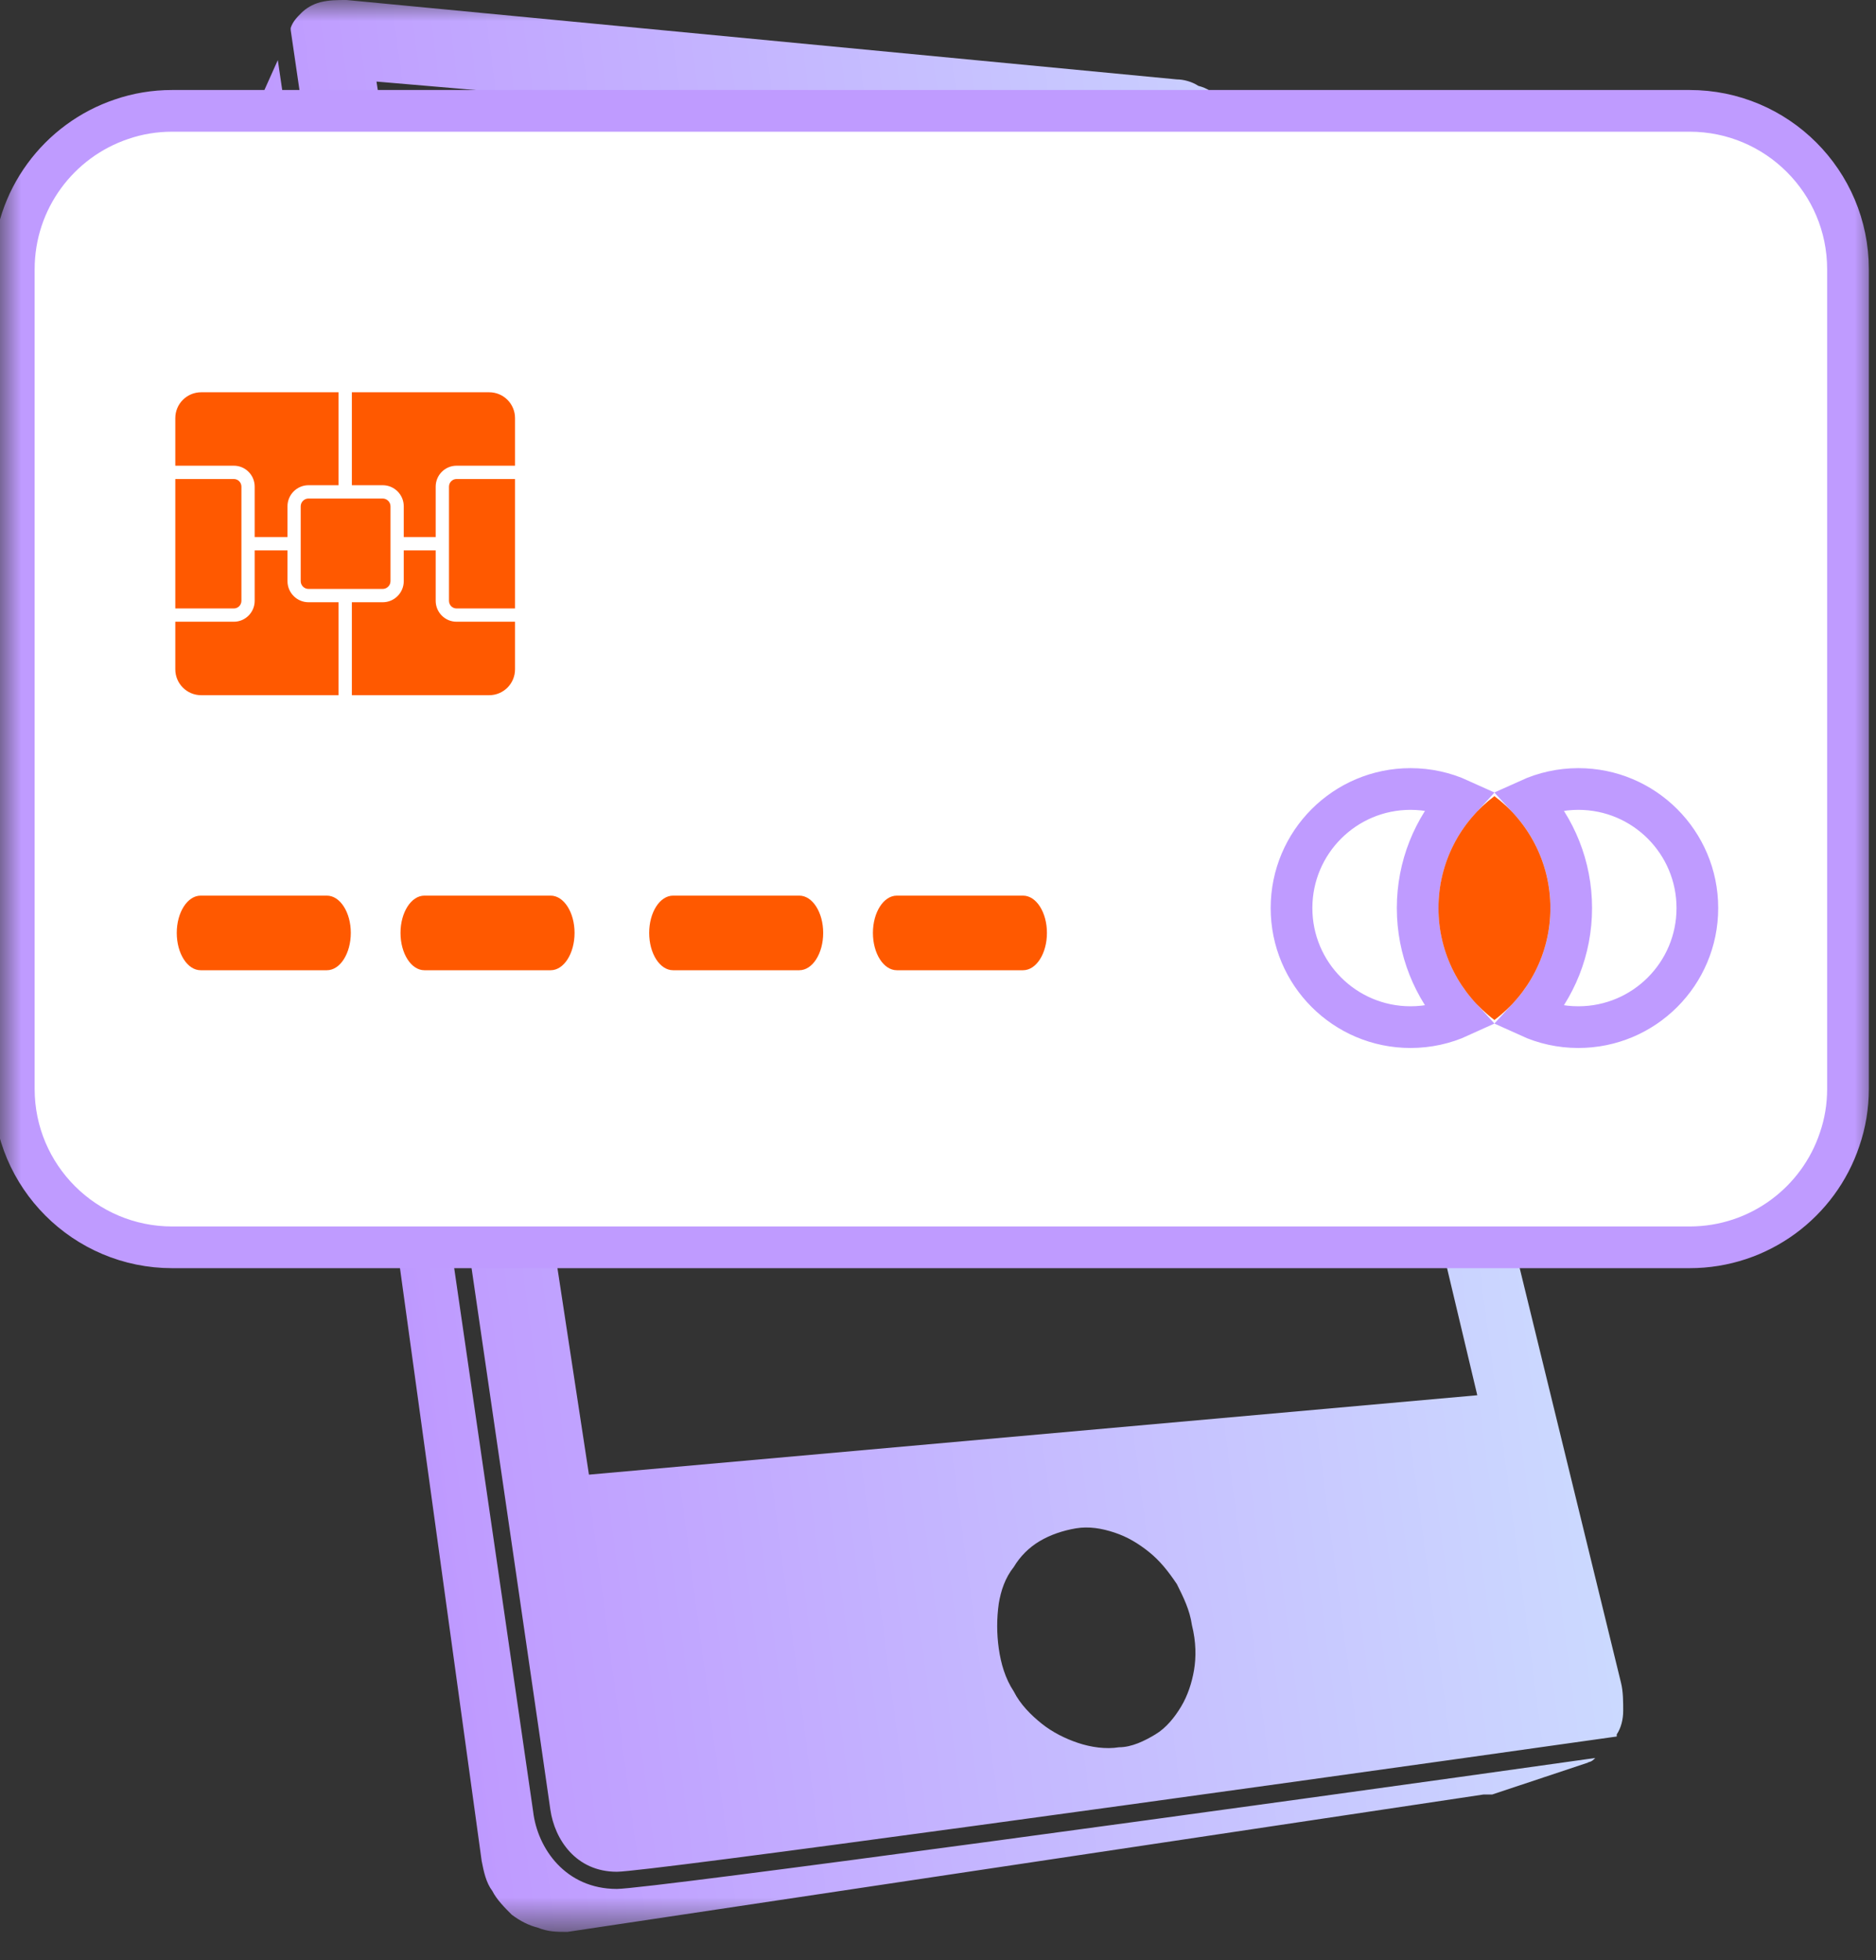 <svg width="45" height="47" viewBox="0 0 45 47" fill="none" xmlns="http://www.w3.org/2000/svg">
<rect x="0" y="0" width="45" height="47" fill="#333333" stroke="none"/>
<mask id="mask0_875_219" style="mask-type:luminance" maskUnits="userSpaceOnUse" x="0" y="0" width="45" height="47">
<path d="M0 0H45V46.324H0V0Z" fill="white"/>
</mask>
<g mask="url(#mask0_875_219)">
<path fill-rule="evenodd" clip-rule="evenodd" d="M38.884 40.353L29.826 3.294C29.774 3.14 29.723 2.934 29.62 2.779C29.517 2.625 29.414 2.471 29.259 2.367C29.105 2.213 28.951 2.11 28.745 2.059C28.59 1.956 28.384 1.904 28.23 1.904L8.311 0C8.105 0 7.899 -5.58794e-09 7.693 0.051C7.487 0.103 7.333 0.206 7.23 0.309C7.127 0.412 7.024 0.514 6.973 0.669V0.618V0.721C8.414 10.551 13.098 42.617 13.201 43.39C13.304 44.11 13.818 44.882 14.796 44.882C15.517 44.882 28.951 43.029 38.781 41.639V41.588C38.885 41.434 38.936 41.228 38.936 41.022C38.936 40.816 38.936 40.559 38.884 40.353ZM28.642 40.044C28.59 40.353 28.487 40.662 28.333 40.919C28.179 41.176 27.973 41.434 27.715 41.588C27.458 41.743 27.149 41.897 26.84 41.897C26.532 41.948 26.171 41.897 25.863 41.794C25.554 41.691 25.245 41.537 24.988 41.331C24.73 41.125 24.473 40.868 24.318 40.559C24.113 40.25 24.009 39.89 23.958 39.53C23.907 39.169 23.907 38.809 23.958 38.449C24.009 38.14 24.112 37.831 24.318 37.574C24.473 37.316 24.679 37.11 24.936 36.956C25.193 36.802 25.502 36.699 25.811 36.647C26.119 36.596 26.428 36.647 26.737 36.75C27.046 36.853 27.303 37.008 27.561 37.214C27.818 37.419 28.024 37.677 28.23 37.985C28.384 38.294 28.539 38.603 28.59 38.963C28.693 39.375 28.693 39.735 28.642 40.044ZM14.127 35.36L9.031 1.956L28.333 3.603L35.436 33.456L14.127 35.36ZM14.796 45.294C13.561 45.294 12.892 44.316 12.789 43.441C12.686 42.72 8.208 11.89 6.664 1.441L5.995 2.934C5.995 2.985 5.943 3.037 5.943 3.088C5.943 3.139 5.943 3.191 5.892 3.242V3.397V3.551L11.554 44.624C11.605 44.882 11.657 45.139 11.811 45.345C11.914 45.551 12.12 45.757 12.274 45.911C12.48 46.066 12.686 46.169 12.892 46.22C13.149 46.324 13.355 46.324 13.612 46.324L35.59 43.029H35.641H35.693H35.744H35.796L38.111 42.258H38.06C38.163 42.258 38.215 42.206 38.266 42.154C30.237 43.287 15.568 45.294 14.796 45.294ZM38.517 42.257H38.075H37.855H38.517Z" fill="url(#paint0_linear_875_219)"/>
<path d="M44.328 26.11V6.457C44.328 4.359 42.626 2.657 40.527 2.658H4.131C3.708 2.658 3.302 2.726 2.918 2.858C1.414 3.362 0.331 4.784 0.331 6.458V26.111C0.331 28.209 2.034 29.909 4.131 29.909H40.527C42.203 29.909 43.625 28.825 44.127 27.322C44.259 26.94 44.328 26.532 44.328 26.11Z" fill="white" stroke="#BF9BFF"/>
<path d="M11.734 16.67H4.826C4.483 16.67 4.205 16.392 4.205 16.049V10.026C4.205 9.683 4.483 9.406 4.826 9.406H11.734C12.077 9.406 12.354 9.683 12.354 10.026V16.049C12.354 16.392 12.077 16.67 11.734 16.67Z" fill="#FF5900"/>
<path d="M7.841 23.265H4.813C4.497 23.265 4.24 22.864 4.24 22.37C4.24 21.877 4.497 21.476 4.813 21.476H7.841C8.158 21.476 8.415 21.877 8.415 22.37C8.414 22.864 8.158 23.265 7.841 23.265Z" fill="#FF5900"/>
<path d="M13.209 23.265H10.18C9.864 23.265 9.607 22.864 9.607 22.37C9.607 21.877 9.864 21.476 10.18 21.476H13.209C13.525 21.476 13.782 21.877 13.782 22.37C13.782 22.864 13.525 23.265 13.209 23.265Z" fill="#FF5900"/>
<path d="M19.173 23.265H16.145C15.828 23.265 15.572 22.864 15.572 22.37C15.572 21.877 15.828 21.476 16.145 21.476H19.173C19.489 21.476 19.746 21.877 19.746 22.37C19.746 22.864 19.489 23.265 19.173 23.265Z" fill="#FF5900"/>
<path d="M24.54 23.265H21.512C21.195 23.265 20.939 22.864 20.939 22.37C20.939 21.877 21.195 21.476 21.512 21.476H24.54C24.857 21.476 25.113 21.877 25.113 22.37C25.113 22.864 24.857 23.265 24.54 23.265Z" fill="#FF5900"/>
<path fill-rule="evenodd" clip-rule="evenodd" d="M10.951 11.436H12.355V11.217H10.951C10.703 11.217 10.501 11.419 10.501 11.669V12.928H9.635V12.14C9.635 11.889 9.431 11.685 9.18 11.685H8.39V9.405H8.171V11.685H7.401C7.151 11.685 6.946 11.889 6.946 12.14V12.928H6.059V11.669C6.059 11.419 5.858 11.217 5.61 11.217H4.205V11.436H5.61C5.737 11.436 5.841 11.54 5.841 11.669V14.406C5.841 14.536 5.737 14.64 5.61 14.64H4.205V14.858H5.61C5.857 14.858 6.059 14.656 6.059 14.407V13.148H6.946V13.935C6.946 14.187 7.151 14.391 7.401 14.391H8.171V16.671H8.39V14.391H9.18C9.431 14.391 9.635 14.187 9.635 13.935V13.148H10.501V14.407C10.501 14.656 10.703 14.858 10.951 14.858H12.355V14.64H10.951C10.823 14.64 10.72 14.536 10.72 14.406V11.669C10.72 11.541 10.823 11.436 10.951 11.436ZM9.417 13.934C9.417 14.065 9.311 14.172 9.179 14.172H7.4C7.27 14.172 7.163 14.065 7.163 13.934V12.141C7.163 12.011 7.269 11.904 7.4 11.904H9.179C9.31 11.904 9.417 12.011 9.417 12.141V13.934Z" fill="white" stroke="white" stroke-width="0.1"/>
<path d="M33.835 18.919C34.256 18.919 34.656 19.011 35.015 19.174C34.389 19.859 34.006 20.772 34.006 21.774C34.006 22.776 34.389 23.689 35.015 24.374C34.656 24.538 34.256 24.629 33.835 24.629C32.258 24.629 30.98 23.351 30.98 21.774C30.98 20.198 32.258 18.919 33.835 18.919Z" stroke="#BF9BFF"/>
<path d="M37.689 21.774C37.689 20.772 37.307 19.859 36.68 19.174C37.04 19.011 37.439 18.919 37.86 18.919C39.437 18.919 40.715 20.198 40.715 21.774C40.715 23.351 39.437 24.629 37.86 24.629C37.439 24.629 37.04 24.538 36.68 24.374C37.307 23.689 37.689 22.776 37.689 21.774Z" stroke="#BF9BFF"/>
<path fill-rule="evenodd" clip-rule="evenodd" d="M35.847 24.458C36.662 23.846 37.189 22.872 37.189 21.774C37.189 20.677 36.662 19.702 35.847 19.09C35.032 19.702 34.505 20.677 34.505 21.774C34.505 22.872 35.032 23.846 35.847 24.458Z" fill="#FF5900"/>
</g>
<defs>
<linearGradient id="paint0_linear_875_219" x1="37.269" y1="2.078" x2="-23.371" y2="10.103" gradientUnits="userSpaceOnUse">
<stop stop-color="#CDE1FF"/>
<stop offset="0.501" stop-color="#BF9BFF"/>
<stop offset="1" stop-color="#6E1DFF"/>
</linearGradient>
</defs>
</svg>

